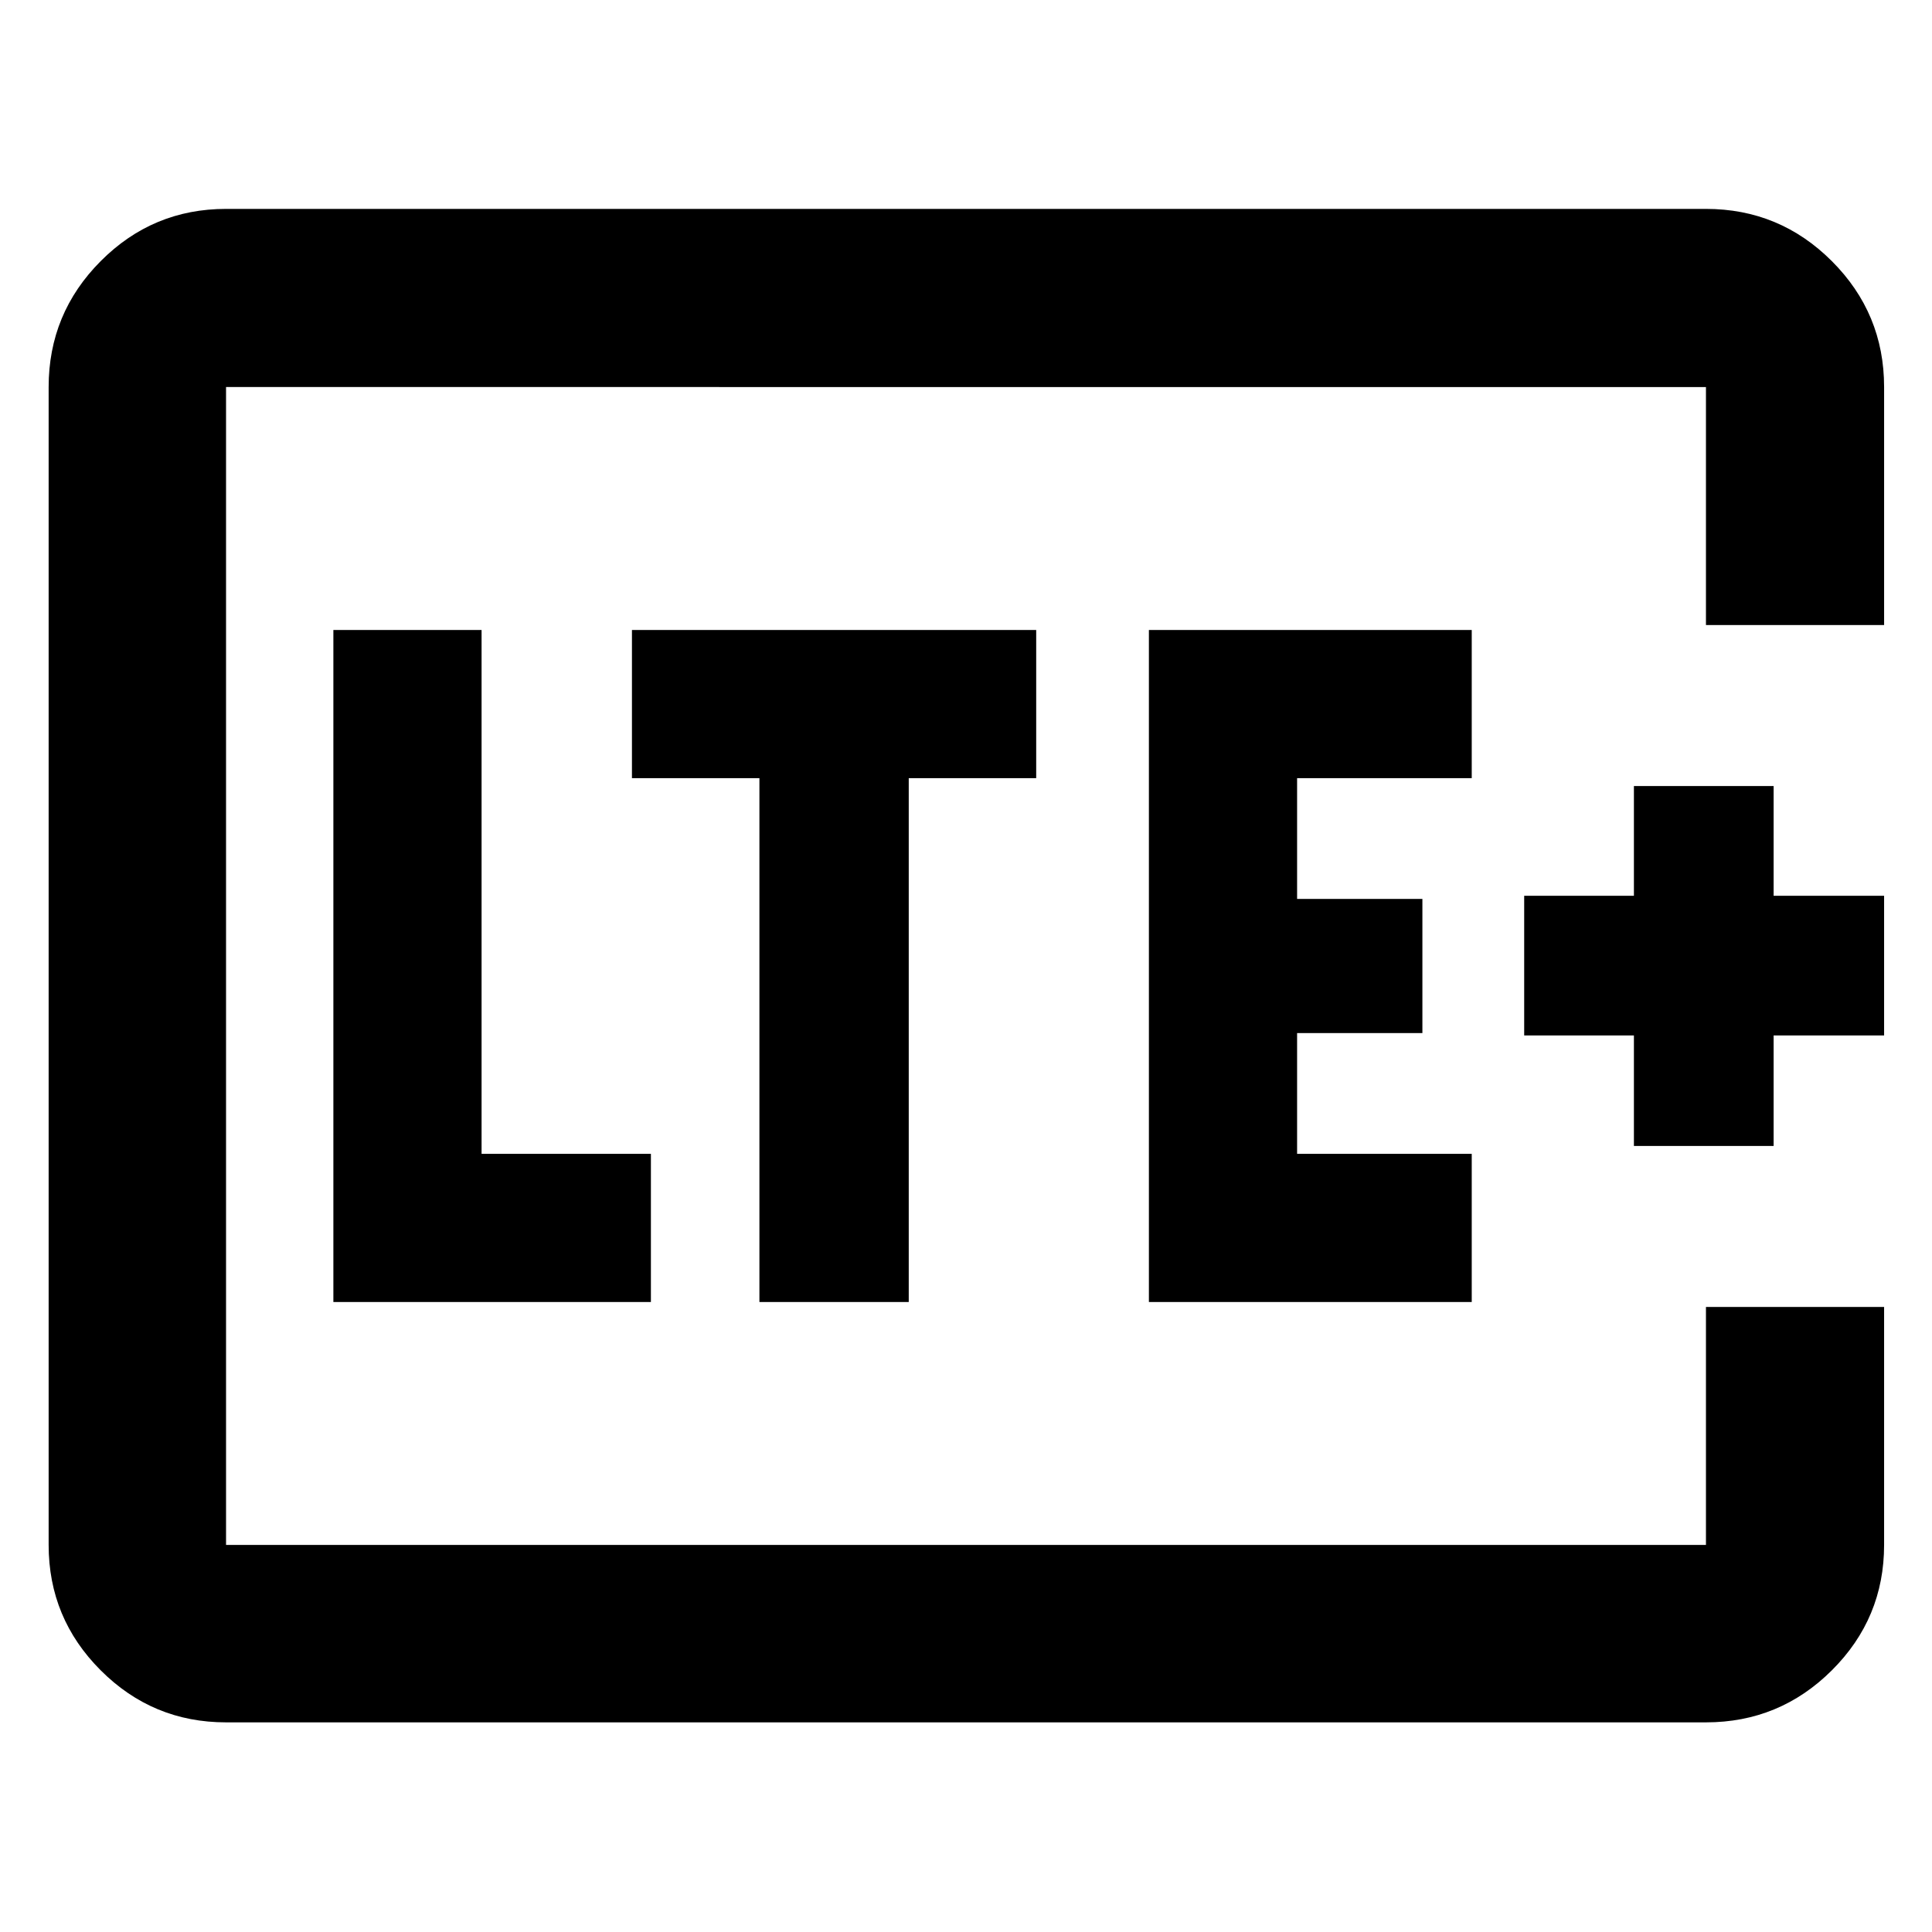 <svg xmlns="http://www.w3.org/2000/svg" height="40" viewBox="0 -960 960 960" width="40"><path d="M112.32-192.32v-575.36 575.36Zm823.88-457.1h-88.52v-118.26H112.32v575.36h735.36v-118.26h88.52v118.26q0 36.44-25.96 62.29-25.96 25.86-62.56 25.86H112.32q-36.44 0-62.29-25.86-25.86-25.85-25.86-62.29v-575.36q0-36.6 25.86-62.56 25.85-25.96 62.29-25.96h735.36q36.6 0 62.56 25.96t25.96 62.56v118.26ZM165.65-313.03h157.78v-73.64h-84.14v-260.3h-73.64v333.94Zm211.7 0h74.2v-260.3h63.33v-73.64H314.01v73.64h63.34v260.3Zm193.53 0H731.3v-73.64h-86.78v-60h62.26v-66.66h-62.26v-60h86.78v-73.64H570.88v333.94Zm241-77.55h69.42v-54.9h54.9v-69.42h-54.9v-54.52h-69.42v54.52h-54.52v69.42h54.52v54.9Z"/></svg>
